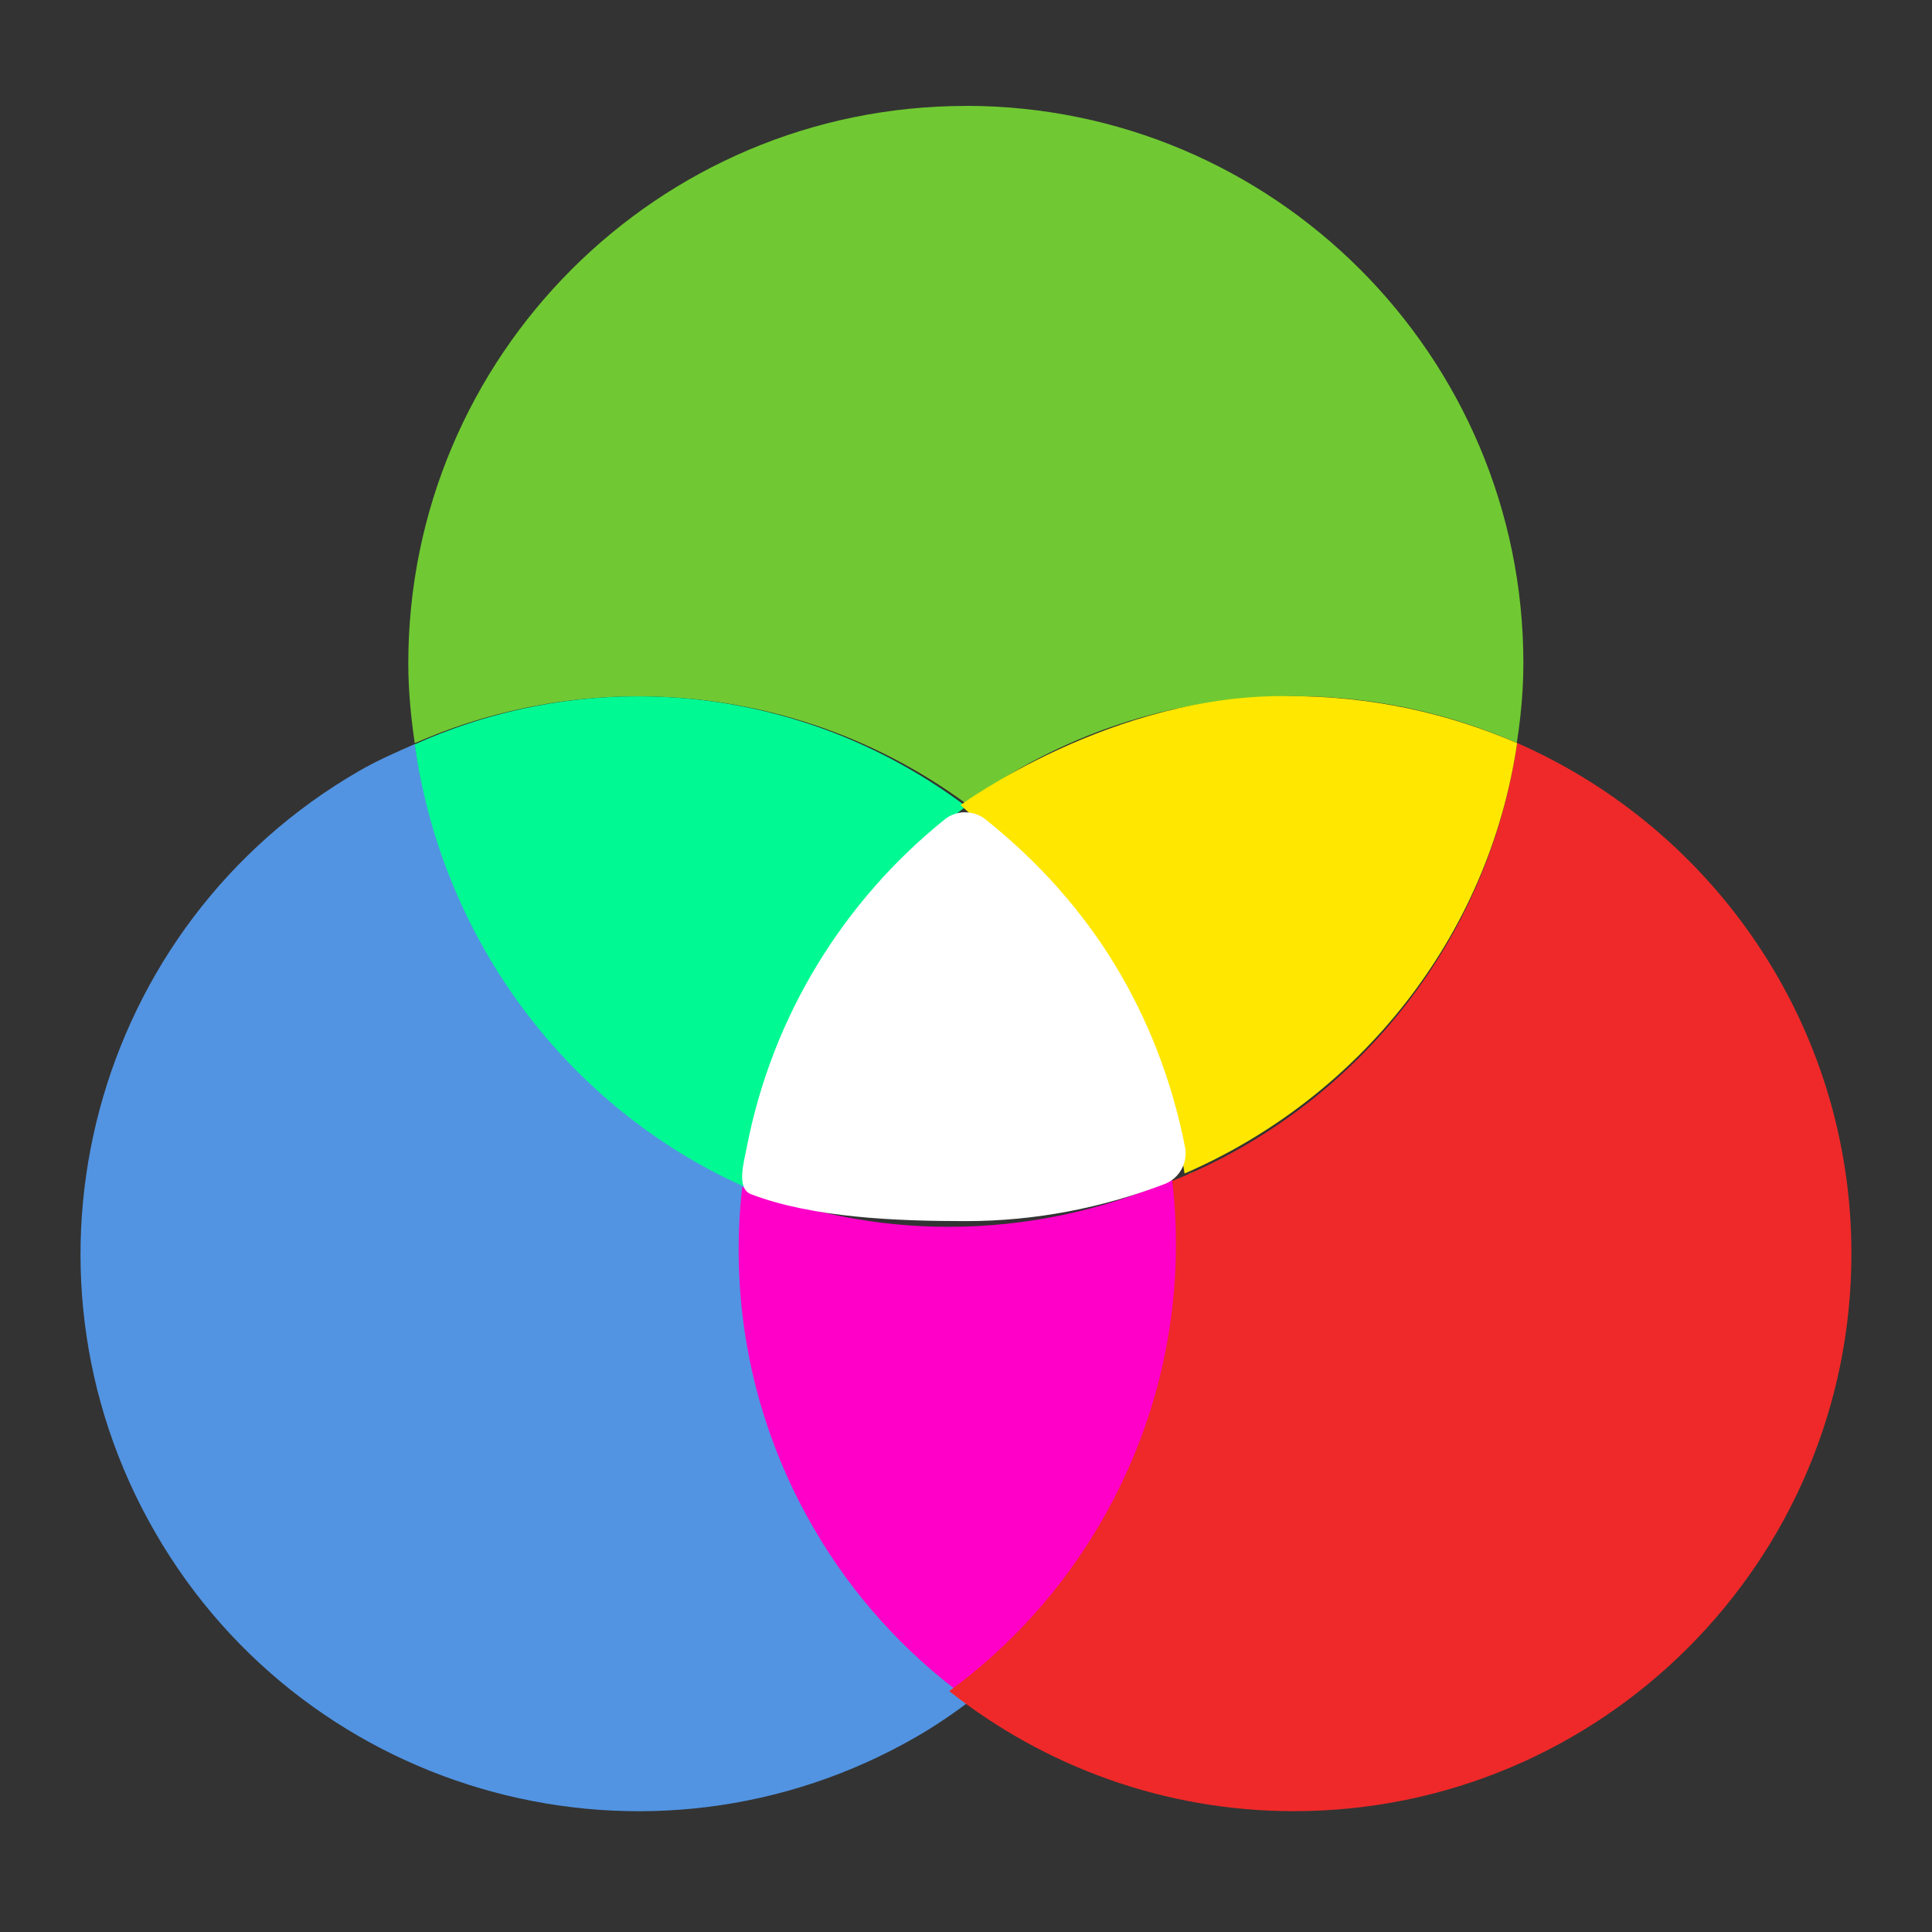 <?xml version="1.0" encoding="UTF-8" standalone="no"?>
<svg
   xmlns:osb="http://www.openswatchbook.org/uri/2009/osb"
   xmlns:dc="http://purl.org/dc/elements/1.1/"
   xmlns:cc="http://creativecommons.org/ns#"
   xmlns:rdf="http://www.w3.org/1999/02/22-rdf-syntax-ns#"
   xmlns:svg="http://www.w3.org/2000/svg"
   xmlns="http://www.w3.org/2000/svg"
   xmlns:xlink="http://www.w3.org/1999/xlink"
   xmlns:sodipodi="http://sodipodi.sourceforge.net/DTD/sodipodi-0.dtd"
   xmlns:inkscape="http://www.inkscape.org/namespaces/inkscape"
   id="svg4248"
   height="24"
   width="24"
   version="1.1"
   inkscape:version="0.91 r"
   sodipodi:docname="color-fill.svg">
  <rect width="100%" height="100%" fill="#333333" stroke="none"/>
  <sodipodi:namedview
     pagecolor="#ffffff"
     bordercolor="#666666"
     borderopacity="1"
     objecttolerance="10"
     gridtolerance="10"
     guidetolerance="10"
     inkscape:pageopacity="0"
     inkscape:pageshadow="2"
     inkscape:window-width="1728"
     inkscape:window-height="1027"
     id="namedview51"
     showgrid="false"
     inkscape:zoom="20.750344"
     inkscape:cx="-1.541745"
     inkscape:cy="10.795002"
     inkscape:current-layer="svg4248"
     inkscape:window-x="75"
     inkscape:window-y="24"
     inkscape:window-maximized="0" />
  <defs
     id="defs4250">
    <linearGradient
       id="linearGradient4011-4">
      <stop
         id="stop4013-8"
         style="stop-color:#ffffff;stop-opacity:1"
         offset="0" />
      <stop
         id="stop4015-5"
         style="stop-color:#ffffff;stop-opacity:0.235"
         offset="0.508" />
      <stop
         id="stop4017-6"
         style="stop-color:#ffffff;stop-opacity:0.157"
         offset="0.835" />
      <stop
         id="stop4019-1"
         style="stop-color:#ffffff;stop-opacity:0.392"
         offset="1" />
    </linearGradient>
    <linearGradient
       osb:paint="solid"
       id="linearGradient4526">
      <stop
         id="stop4528"
         offset="0"
         style="stop-color:#ffffff;stop-opacity:1;" />
    </linearGradient>
    <linearGradient
       id="linearGradient4661">
      <stop
         id="stop4663"
         style="stop-color:#000000;stop-opacity:1"
         offset="0" />
      <stop
         id="stop4665"
         style="stop-color:#000000;stop-opacity:0"
         offset="1" />
    </linearGradient>
    <radialGradient
       xlink:href="#linearGradient4661"
       id="radialGradient3090"
       gradientUnits="userSpaceOnUse"
       gradientTransform="matrix(2.259,0,0,0.565,-117.459,39.388)"
       cx="62.625"
       cy="4.625"
       fx="62.625"
       fy="4.625"
       r="10.625" />
    <linearGradient
       y2="44.341"
       x2="71.204"
       y1="6.238"
       x1="71.204"
       gradientTransform="matrix(0.631,0,0,0.631,-29.244,15.006)"
       gradientUnits="userSpaceOnUse"
       id="linearGradient14881"
       xlink:href="#linearGradient4011-4" />
    <linearGradient
       y2="44.341"
       x2="71.204"
       y1="6.238"
       x1="71.204"
       gradientTransform="matrix(0.631,0,0,0.631,-13.687,15.006)"
       gradientUnits="userSpaceOnUse"
       id="linearGradient14885"
       xlink:href="#linearGradient4011-4" />
    <linearGradient
       y2="44.341"
       x2="71.204"
       y1="6.238"
       x1="71.204"
       gradientTransform="matrix(0.661,0,0,0.661,-23.656,0.192)"
       gradientUnits="userSpaceOnUse"
       id="linearGradient14889"
       xlink:href="#linearGradient4011-4" />
    <radialGradient
       cx="5.193"
       cy="8.45"
       r="20"
       fx="5.193"
       fy="8.45"
       id="radialGradient3166-9"
       xlink:href="#linearGradient2867-449-88-871-390-598-476-591-434-148-57-177-8"
       gradientUnits="userSpaceOnUse"
       gradientTransform="matrix(0,3.253,-3.839,-9.8442832e-8,56.214,-17.053)" />
    <linearGradient
       id="linearGradient2867-449-88-871-390-598-476-591-434-148-57-177-8">
      <stop
         id="stop3750-4"
         style="stop-color:#90dbec;stop-opacity:1"
         offset="0" />
      <stop
         id="stop3752-8"
         style="stop-color:#55c1ec;stop-opacity:1"
         offset="0.262" />
      <stop
         id="stop3754-1"
         style="stop-color:#3689e6;stop-opacity:1"
         offset="0.705" />
      <stop
         id="stop3756-0"
         style="stop-color:#2b63a0;stop-opacity:1"
         offset="1" />
    </linearGradient>
    <radialGradient
       xlink:href="#linearGradient4223"
       id="radialGradient3116"
       gradientUnits="userSpaceOnUse"
       gradientTransform="matrix(-1.9674655e-7,4.05,-4.972,-2.4154189e-7,74.085,-37.002)"
       cx="9.997"
       cy="10.165"
       fx="9.467"
       fy="10.165"
       r="12.672" />
    <linearGradient
       id="linearGradient4223">
      <stop
         offset="0"
         style="stop-color:#cdf87e;stop-opacity:1"
         id="stop4225" />
      <stop
         offset="0.262"
         style="stop-color:#a2e34f;stop-opacity:1"
         id="stop4227" />
      <stop
         offset="0.661"
         style="stop-color:#68b723;stop-opacity:1"
         id="stop4229" />
      <stop
         offset="1"
         style="stop-color:#1d7e0d;stop-opacity:1"
         id="stop4231" />
    </linearGradient>
    <linearGradient
       id="linearGradient3242-8">
      <stop
         offset="0"
         style="stop-color:#f8b17e;stop-opacity:1"
         id="stop3244-2" />
      <stop
         offset="0.262"
         style="stop-color:#e35d4f;stop-opacity:1"
         id="stop3246-9" />
      <stop
         offset="0.661"
         style="stop-color:#c6262e;stop-opacity:1"
         id="stop3248-10" />
      <stop
         offset="1"
         style="stop-color:#690b54;stop-opacity:1"
         id="stop3250-2" />
    </linearGradient>
    <radialGradient
       xlink:href="#linearGradient3242-8"
       id="radialGradient3233-0"
       gradientUnits="userSpaceOnUse"
       gradientTransform="matrix(0,4.708,-5.78,0,82.152,-37.458)"
       cx="11.732"
       cy="9.957"
       fx="11.202"
       fy="9.957"
       r="12.672" />
    <linearGradient
       y2="44.341"
       x2="71.204"
       y1="6.238"
       x1="71.204"
       gradientTransform="matrix(0.661,0,0,0.661,-31.356,14.192)"
       gradientUnits="userSpaceOnUse"
       id="linearGradient14889-1"
       xlink:href="#linearGradient4011-4" />
  </defs>
  <path
     id="path14769"
     d="m 11.998,1.316 c -3.822,-1.6e-6 -6.926,3.104 -6.926,6.926 0,0.337 0.033,0.666 0.08,0.99 0.85,-0.373 1.786,-0.582 2.772,-0.582 1.524,0 2.932,0.494 4.074,1.33 1.143,-0.837 2.551,-1.332 4.076,-1.332 0.986,0 1.923,0.21 2.772,0.582 -0.016,0.109 -0.04,0.214 -0.06,0.321 0.082,-0.426 0.138,-0.86 0.138,-1.31 5e-6,-3.822 -3.104,-6.926 -6.926,-6.926 z m 6.673,8.731 c -0.033,0.122 -0.064,0.245 -0.103,0.364 0.04,-0.12 0.07,-0.242 0.103,-0.364 z m -0.361,1.025 c -0.05,0.112 -0.106,0.221 -0.162,0.329 0.056,-0.109 0.112,-0.217 0.162,-0.329 z m -0.465,0.859 c -0.047,0.074 -0.092,0.149 -0.142,0.221 0.05,-0.072 0.095,-0.147 0.142,-0.221 z m -0.603,0.816 c -0.052,0.061 -0.104,0.121 -0.158,0.18 0.054,-0.059 0.105,-0.119 0.158,-0.18 z m -0.751,0.754 c -0.043,0.037 -0.089,0.071 -0.134,0.107 0.044,-0.036 0.09,-0.07 0.134,-0.107 z m -0.761,0.563 c -0.038,0.024 -0.075,0.051 -0.113,0.075 0.039,-0.024 0.075,-0.05 0.113,-0.075 z m -0.893,0.485 c -0.023,0.01 -0.046,0.02 -0.068,0.03 2.4e-4,0.002 0.001,0.003 0.002,0.005 0.023,-0.01 0.044,-0.025 0.067,-0.035 z"
     style="color:#000000;clip-rule:nonzero;display:inline;overflow:visible;visibility:visible;opacity:1;isolation:auto;mix-blend-mode:normal;color-interpolation:sRGB;color-interpolation-filters:linearRGB;solid-color:#000000;solid-opacity:1;fill:#70c932;fill-opacity:1;fill-rule:nonzero;stroke:none;stroke-width:1;stroke-linecap:butt;stroke-linejoin:miter;stroke-miterlimit:4;stroke-dasharray:none;stroke-dashoffset:0;stroke-opacity:1;marker:none;color-rendering:auto;image-rendering:auto;shape-rendering:auto;text-rendering:auto;enable-background:accumulate"
     inkscape:connector-curvature="0" />
  <path
     id="path14761"
     d="m 8.246,8.664 c 0.062,0.003 0.125,0.005 0.186,0.01 -0.062,-0.005 -0.124,-0.007 -0.186,-0.01 z m -0.678,0.005 c -0.098,0.005 -0.196,0.007 -0.294,0.016 0.097,-0.009 0.196,-0.011 0.294,-0.016 z m 1.759,0.129 c 0.014,0.003 0.029,0.006 0.043,0.01 -0.014,-0.003 -0.029,-0.007 -0.043,-0.01 z m -2.861,0.011 c -0.104,0.022 -0.207,0.055 -0.31,0.083 0.103,-0.028 0.205,-0.06 0.31,-0.083 z M 5.594,9.063 C 5.486,9.102 5.379,9.143 5.271,9.188 5.377,9.143 5.485,9.103 5.594,9.063 Z M 5.153,9.243 C 4.921,9.345 4.688,9.446 4.463,9.576 1.153,11.487 0.017,15.727 1.928,19.037 c 1.911,3.31 6.152,4.446 9.461,2.535 0.292,-0.168 0.561,-0.361 0.818,-0.563 C 11.459,20.459 10.809,19.753 10.316,18.899 9.548,17.569 9.275,16.091 9.436,14.673 7.183,13.771 5.514,11.719 5.153,9.243 Z m 5.962,0.194 c 0.058,0.03 0.115,0.062 0.172,0.094 -0.057,-0.032 -0.114,-0.064 -0.172,-0.094 z m 0.832,0.509 c 0.027,0.02 0.054,0.039 0.081,0.059 0.002,-0.001 0.003,-0.003 0.005,-0.005 -0.027,-0.02 -0.058,-0.034 -0.086,-0.054 z"
     style="color:#000000;clip-rule:nonzero;display:inline;overflow:visible;visibility:visible;opacity:1;isolation:auto;mix-blend-mode:normal;color-interpolation:sRGB;color-interpolation-filters:linearRGB;solid-color:#000000;solid-opacity:1;fill:#5294e2;fill-opacity:1;fill-rule:nonzero;stroke:none;stroke-width:1;stroke-linecap:round;stroke-linejoin:round;stroke-miterlimit:4;stroke-dasharray:none;stroke-dashoffset:0;stroke-opacity:1;marker:none;color-rendering:auto;image-rendering:auto;shape-rendering:auto;text-rendering:auto;enable-background:accumulate"
     inkscape:connector-curvature="0" />
  <path
     id="path14771"
     d="m 7.924,8.65 c -0.986,-5e-7 -1.923,0.215 -2.772,0.597 C 5.498,11.712 7.078,13.765 9.228,14.734 9.499,12.8 10.529,11.12 12.001,10.017 10.858,9.158 9.449,8.65 7.924,8.65 Z"
     style="color:#000000;display:inline;overflow:visible;visibility:visible;opacity:1;fill:#00f993;fill-opacity:1;fill-rule:nonzero;stroke:none;stroke-width:1;marker:none;enable-background:accumulate"
     inkscape:connector-curvature="0" />
  <path
     id="path14763"
     d="m 14.561,14.656 c -0.851,0.374 -1.79,0.584 -2.779,0.584 -0.906,0 -1.769,-0.18 -2.562,-0.497 -0.161,1.418 0.112,2.897 0.88,4.227 0.493,0.854 1.143,1.561 1.891,2.11 1.968,-1.548 2.913,-4.021 2.57,-6.425 z"
     style="color:#000000;display:inline;overflow:visible;visibility:visible;opacity:1;fill:#ff00c9;fill-opacity:1;fill-rule:nonzero;stroke:none;stroke-width:1;marker:none;enable-background:accumulate"
     inkscape:connector-curvature="0" />
  <path
     style="color:#000000;clip-rule:nonzero;display:inline;overflow:visible;visibility:visible;opacity:1;isolation:auto;mix-blend-mode:normal;color-interpolation:sRGB;color-interpolation-filters:linearRGB;solid-color:#000000;solid-opacity:1;fill:#ef2929;fill-opacity:1;fill-rule:nonzero;stroke:none;stroke-width:1;stroke-linecap:butt;stroke-linejoin:miter;stroke-miterlimit:4;stroke-dasharray:none;stroke-dashoffset:0;stroke-opacity:1;marker:none;color-rendering:auto;image-rendering:auto;shape-rendering:auto;text-rendering:auto;enable-background:accumulate"
     d="m 18.846,9.23 c -0.357,2.48 -2.028,4.536 -4.283,5.44 0.162,1.418 -0.112,2.898 -0.88,4.228 -0.493,0.854 -1.143,1.561 -1.891,2.11 1.179,0.931 2.664,1.491 4.281,1.491 3.822,0 6.926,-3.104 6.926,-6.926 0,-2.835 -1.711,-5.273 -4.154,-6.344 z M 11.349,20.625 c 0.141,0.132 0.287,0.26 0.439,0.38 -0.153,-0.121 -0.298,-0.249 -0.439,-0.38 z"
     id="path14717"
     inkscape:connector-curvature="0" />
  <path
     id="path14744"
     d="m 16.033,8.648 c -2.203,-0.045 -4.101,1.353 -4.101,1.353 0,0 1.418,1.256 1.919,2.11 0.46,0.785 0.741,1.621 0.864,2.467 2.179,-0.946 3.781,-2.946 4.131,-5.347 C 17.984,8.858 17.034,8.648 16.033,8.648 Z"
     style="color:#000000;display:inline;overflow:visible;visibility:visible;opacity:1;fill:#ffe700;fill-opacity:1;fill-rule:nonzero;stroke:none;stroke-width:1;marker:none;enable-background:accumulate"
     inkscape:connector-curvature="0" />
  <path
     id="path14842"
     d="m 11.978,10.09 c -0.089,0.003 -0.176,0.034 -0.245,0.091 -1.248,1.005 -2.139,2.433 -2.456,4.069 -0.038,0.194 -0.132,0.514 0.053,0.585 0.765,0.292 1.798,0.334 2.669,0.334 0.871,0 1.702,-0.168 2.467,-0.46 0.185,-0.071 0.292,-0.264 0.255,-0.458 -0.143,-0.731 -0.401,-1.455 -0.796,-2.139 -0.447,-0.774 -1.03,-1.412 -1.681,-1.932 -0.075,-0.06 -0.169,-0.092 -0.266,-0.089 z"
     style="color:#000000;font-style:normal;font-variant:normal;font-weight:normal;font-stretch:normal;font-size:medium;line-height:normal;font-family:sans-serif;text-indent:0;text-align:start;text-decoration:none;text-decoration-line:none;text-decoration-style:solid;text-decoration-color:#000000;letter-spacing:normal;word-spacing:normal;text-transform:none;direction:ltr;block-progression:tb;writing-mode:lr-tb;baseline-shift:baseline;text-anchor:start;white-space:normal;clip-rule:nonzero;display:inline;overflow:visible;visibility:visible;opacity:1;isolation:auto;mix-blend-mode:normal;color-interpolation:sRGB;color-interpolation-filters:linearRGB;solid-color:#000000;solid-opacity:1;fill:#ffffff;fill-opacity:1;fill-rule:nonzero;stroke:none;stroke-width:1;stroke-linecap:round;stroke-linejoin:round;stroke-miterlimit:4;stroke-dasharray:none;stroke-dashoffset:0;stroke-opacity:1;marker:none;color-rendering:auto;image-rendering:auto;shape-rendering:auto;text-rendering:auto;enable-background:accumulate"
     inkscape:connector-curvature="0"
     sodipodi:nodetypes="ccccsccscc" />
</svg>
